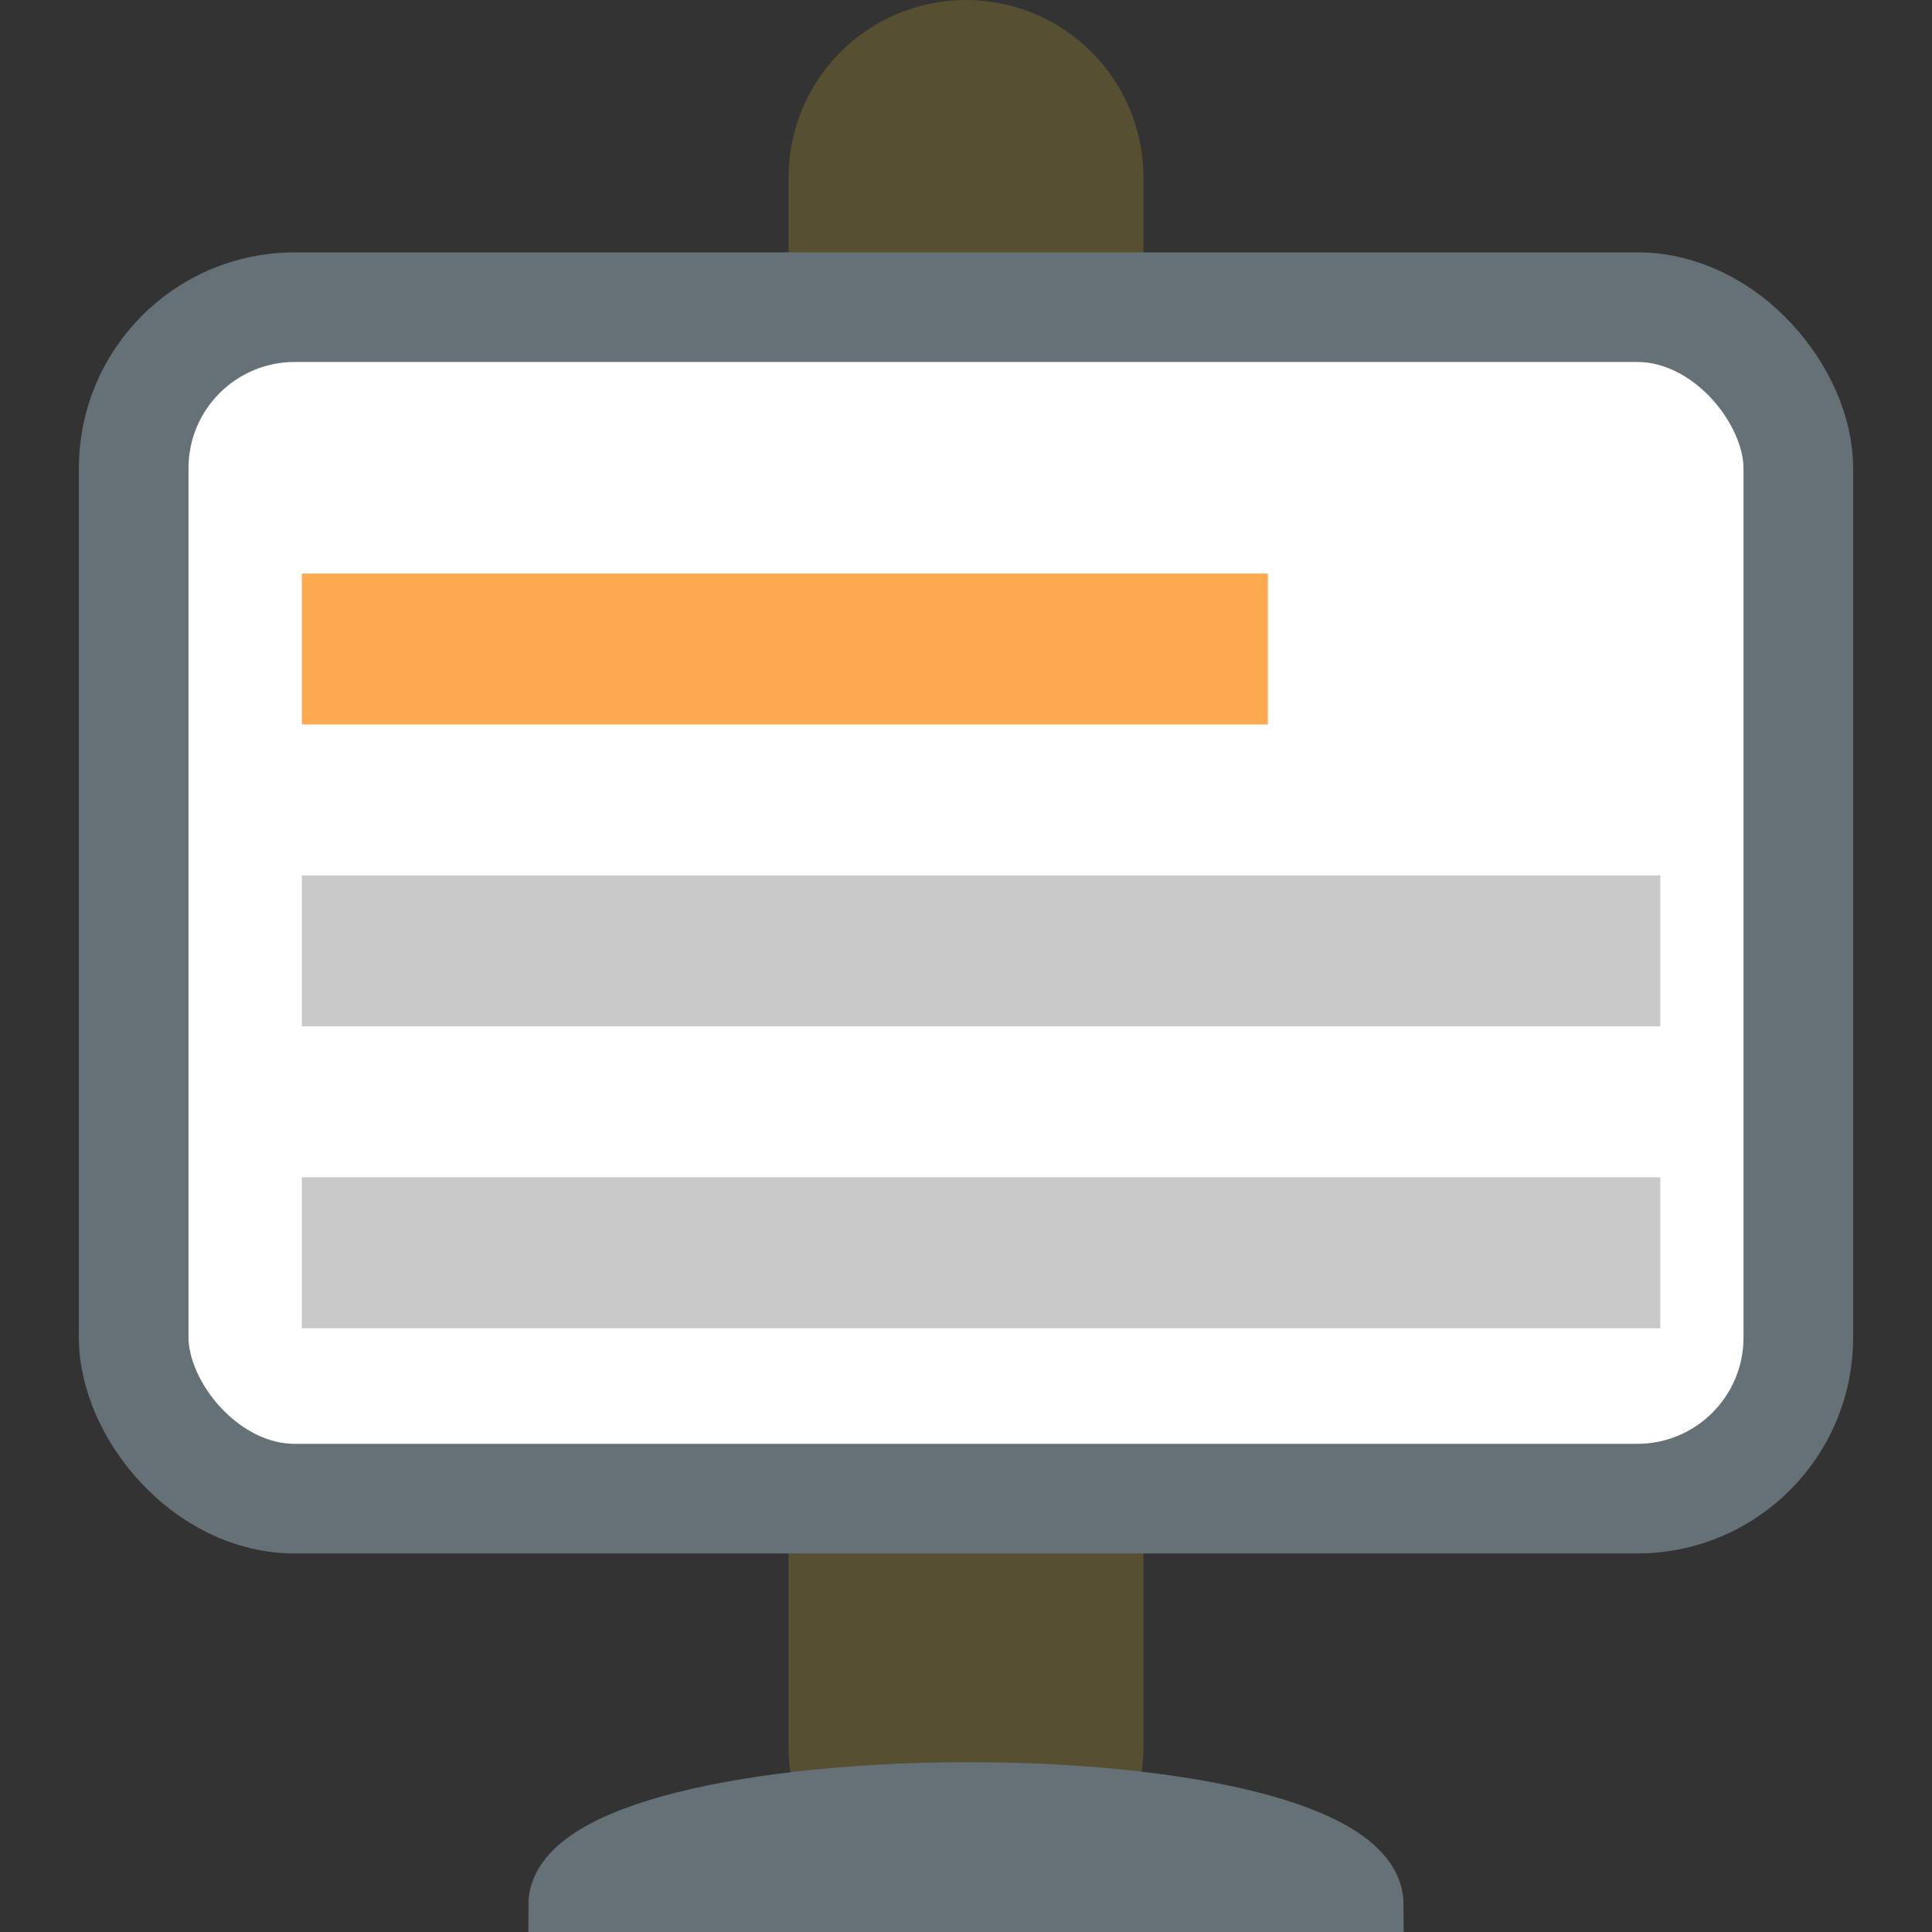 <?xml version="1.0" encoding="UTF-8" standalone="no"?>
<svg
   xmlns:svg="http://www.w3.org/2000/svg"
   xmlns="http://www.w3.org/2000/svg"
   width="64px"
   height="64px">
  <rect width="100%" height="100%" fill="#333333" stroke="none"/>
  <g>
    <path
       style="fill:#564f31;fill-opacity:1;fill-rule:evenodd;stroke:#564f31;stroke-width:11.755;stroke-linecap:round;stroke-linejoin:round;stroke-miterlimit:4;stroke-dasharray:none;stroke-opacity:1"
       d="M 32,5.878 L 32,57.861"
       id="path4103" />
    <rect
       style="fill:#ffffff;fill-opacity:1;fill-rule:nonzero;stroke:#667177;stroke-width:3.632;stroke-linecap:round;stroke-linejoin:round;stroke-miterlimit:4;stroke-dasharray:none;stroke-dashoffset:0;stroke-opacity:1"
       id="rect2161"
       width="55.144"
       height="39.47"
       x="4.428"
       y="10.175"
       rx="5.337"
       ry="5.337" />
    <path
       style="fill:#667177;fill-opacity:1;fill-rule:evenodd;stroke:#667177;stroke-width:1.788;stroke-linecap:butt;stroke-linejoin:miter;stroke-miterlimit:4;stroke-dasharray:none;stroke-opacity:1"
       d="M 18.396,63.106 C 18.396,58.037 45.604,57.941 45.604,63.106 L 18.396,63.106 z "
       />
    <rect
       style="opacity:1;fill:#fca950;fill-opacity:1;fill-rule:nonzero;stroke:#000000;stroke-width:0;stroke-linecap:round;stroke-linejoin:round;stroke-miterlimit:4;stroke-dasharray:none;stroke-dashoffset:0;stroke-opacity:0.4"
       id="rect2176"
       width="32"
       height="5"
       x="10"
       y="19"
       rx="0"
       ry="0" />
    <rect
       style="opacity:1;fill:#c9c9c9;fill-opacity:1;fill-rule:nonzero;stroke:#000000;stroke-width:0;stroke-linecap:round;stroke-linejoin:round;stroke-miterlimit:4;stroke-dasharray:none;stroke-dashoffset:0;stroke-opacity:0.4"
       id="rect2178"
       width="45"
       height="5"
       x="10"
       y="29"
       rx="0"
       ry="0" />
    <rect
       style="opacity:1;fill:#c9c9c9;fill-opacity:1;fill-rule:nonzero;stroke:#000000;stroke-width:0;stroke-linecap:round;stroke-linejoin:round;stroke-miterlimit:4;stroke-dasharray:none;stroke-dashoffset:0;stroke-opacity:0.4"
       id="rect2180"
       width="45"
       height="5"
       x="10"
       y="39"
       rx="0"
       ry="0"
       />
  </g>
</svg>
